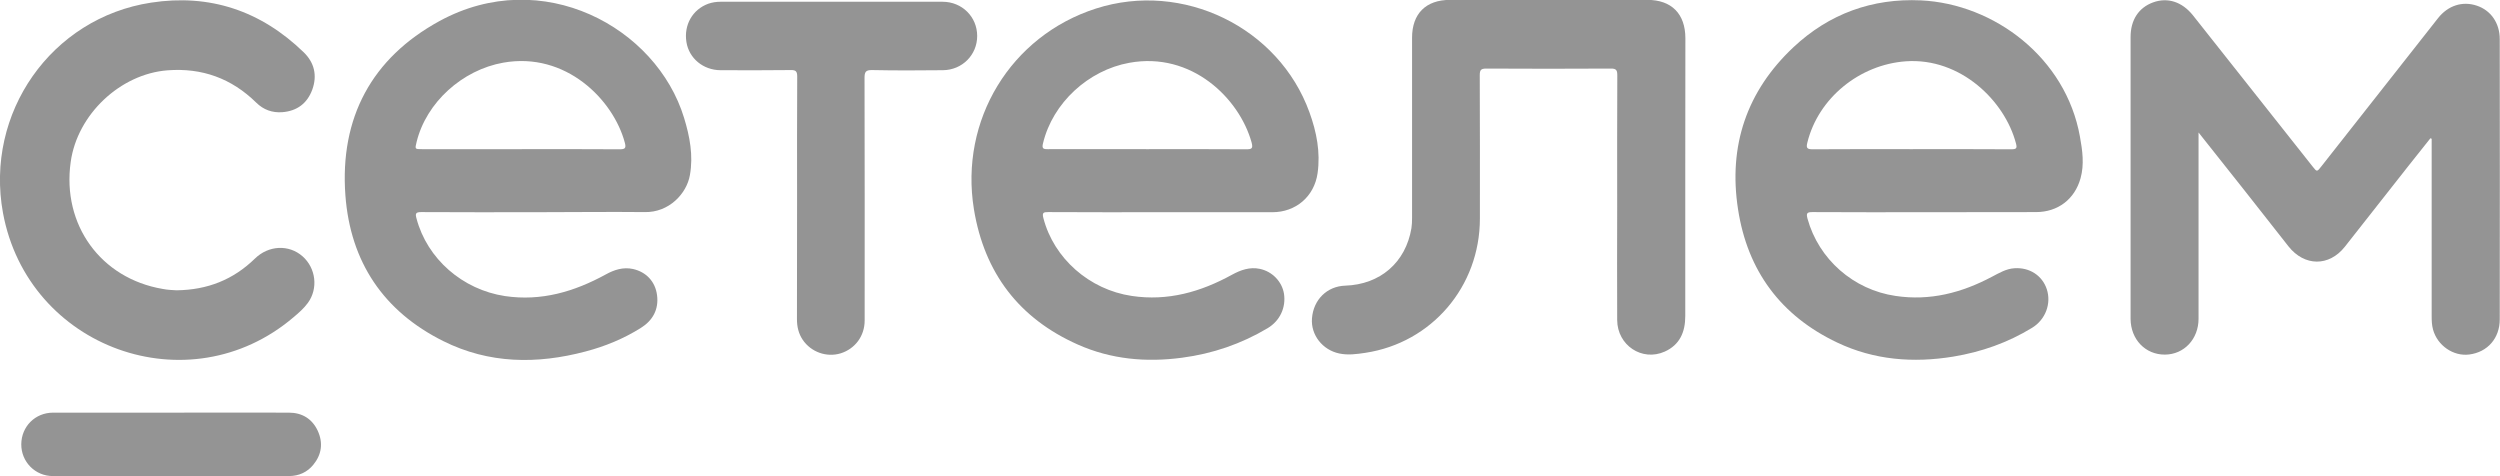 <svg width="189" height="36" viewBox="0 0 189 36" fill="none" xmlns="http://www.w3.org/2000/svg">
<path d="M166.21 10.016C166.21 10.31 166.21 10.481 166.21 10.651C166.21 15.133 166.21 19.616 166.21 24.098C166.21 25.633 165.118 26.799 163.669 26.808C162.192 26.818 161.082 25.662 161.072 24.107C161.072 17 161.072 9.903 161.072 2.796C161.072 1.507 161.684 0.578 162.775 0.18C163.876 -0.218 164.958 0.133 165.777 1.147C168.798 4.956 171.818 8.775 174.829 12.584C175.158 13.001 175.158 13.011 175.497 12.575C178.433 8.841 181.378 5.108 184.314 1.374C185.067 0.417 186.158 0.066 187.24 0.426C188.303 0.777 188.981 1.734 188.981 2.966C188.99 10.026 188.99 17.076 188.981 24.136C188.981 25.576 188.059 26.619 186.685 26.799C185.481 26.96 184.267 26.126 183.937 24.913C183.843 24.572 183.834 24.231 183.834 23.88C183.834 19.587 183.834 15.295 183.834 11.002C183.834 10.831 183.834 10.661 183.834 10.49C183.806 10.481 183.777 10.462 183.74 10.452C183.194 11.134 182.658 11.807 182.112 12.499C180.494 14.555 178.885 16.612 177.266 18.659C176.071 20.165 174.217 20.146 173.013 18.63C170.792 15.787 168.543 12.954 166.21 10.016Z" fill="#949494"/>
<path d="M87.913 16.043C85.025 16.043 82.145 16.053 79.256 16.034C78.899 16.034 78.767 16.062 78.88 16.489C79.67 19.54 82.362 21.899 85.561 22.373C88.29 22.781 90.774 22.07 93.135 20.772C93.794 20.412 94.481 20.165 95.243 20.326C96.194 20.525 96.918 21.293 97.069 22.203C97.229 23.245 96.768 24.25 95.836 24.809C93.832 26.003 91.668 26.742 89.353 27.045C86.643 27.405 83.999 27.168 81.487 26.05C77.045 24.079 74.42 20.639 73.629 15.825C72.529 9.078 76.415 2.71 82.86 0.644C89.419 -1.459 96.674 2.056 98.998 8.5C99.534 9.978 99.835 11.514 99.609 13.096C99.355 14.868 97.953 16.043 96.194 16.043C93.427 16.043 90.67 16.043 87.913 16.043ZM86.737 11.277C89.231 11.277 91.724 11.267 94.208 11.286C94.622 11.286 94.745 11.239 94.622 10.774C93.7 7.439 90.087 3.885 85.373 4.748C82.286 5.307 79.586 7.771 78.852 10.831C78.758 11.21 78.852 11.286 79.209 11.277C81.722 11.267 84.234 11.277 86.737 11.277Z" fill="#949494"/>
<path d="M40.442 16.043C37.572 16.043 34.703 16.053 31.833 16.034C31.419 16.034 31.39 16.157 31.485 16.508C32.294 19.578 34.975 21.899 38.175 22.383C40.922 22.79 43.416 22.051 45.787 20.753C46.436 20.393 47.114 20.175 47.857 20.336C48.855 20.563 49.541 21.284 49.673 22.317C49.814 23.397 49.344 24.231 48.45 24.79C47.151 25.605 45.749 26.183 44.272 26.571C40.593 27.547 36.961 27.509 33.508 25.785C29 23.539 26.488 19.805 26.112 14.773C25.679 8.898 28.106 4.388 33.225 1.592C40.988 -2.644 49.626 2.056 51.715 8.908C52.148 10.32 52.421 11.76 52.157 13.238C51.913 14.641 50.576 16.072 48.742 16.034C45.994 16.005 43.218 16.043 40.442 16.043ZM39.323 11.277C41.835 11.277 44.338 11.267 46.85 11.286C47.255 11.286 47.349 11.201 47.236 10.784C46.37 7.534 42.767 3.895 38.043 4.738C34.957 5.288 32.228 7.733 31.494 10.737C31.362 11.277 31.362 11.277 31.898 11.277C34.364 11.277 36.848 11.277 39.323 11.277Z" fill="#949494"/>
<path d="M145.641 16.043C142.772 16.043 139.902 16.053 137.032 16.034C136.627 16.034 136.533 16.1 136.646 16.526C137.493 19.606 140.127 21.909 143.308 22.373C145.914 22.762 148.304 22.136 150.591 20.923C151.137 20.639 151.664 20.317 152.294 20.279C153.442 20.203 154.402 20.838 154.74 21.871C155.089 22.951 154.646 24.155 153.63 24.78C151.786 25.908 149.791 26.609 147.665 26.96C144.644 27.453 141.689 27.225 138.895 25.898C134.642 23.88 132.111 20.488 131.395 15.816C130.652 11.021 132.054 6.88 135.592 3.563C138.283 1.042 141.539 -0.142 145.218 0.028C150.77 0.294 156.18 4.369 157.243 10.329C157.432 11.371 157.582 12.423 157.29 13.475C156.848 15.067 155.569 16.034 153.922 16.034C151.155 16.043 148.398 16.043 145.641 16.043ZM144.493 11.277C147.015 11.277 149.537 11.267 152.068 11.286C152.454 11.286 152.501 11.191 152.407 10.841C151.569 7.628 148.22 4.35 144.089 4.634C140.589 4.88 137.465 7.41 136.637 10.774C136.542 11.163 136.589 11.286 137.022 11.286C139.506 11.267 142 11.277 144.493 11.277Z" fill="#949494"/>
<path d="M127.406 13.437C127.406 16.924 127.406 20.412 127.406 23.899C127.406 25.102 126.992 26.069 125.853 26.581C124.14 27.348 122.268 26.107 122.259 24.193C122.24 21.331 122.259 18.479 122.259 15.617C122.259 12.319 122.249 9.021 122.268 5.714C122.268 5.326 122.211 5.174 121.769 5.184C118.636 5.202 115.493 5.202 112.36 5.184C111.955 5.184 111.87 5.297 111.87 5.686C111.889 9.296 111.88 12.916 111.88 16.526C111.88 21.653 108.248 25.917 103.214 26.675C102.564 26.77 101.915 26.865 101.247 26.723C99.977 26.457 99.083 25.311 99.186 24.06C99.299 22.648 100.325 21.644 101.689 21.596C104.343 21.511 106.272 19.843 106.705 17.247C106.742 17 106.752 16.744 106.752 16.489C106.752 11.94 106.752 7.391 106.752 2.852C106.752 1.033 107.796 -0.009 109.621 -0.009C114.59 -0.009 119.558 -0.009 124.536 -0.009C126.37 -0.009 127.415 1.042 127.415 2.9C127.415 6.434 127.406 9.941 127.406 13.437Z" fill="#949494"/>
<path d="M13.343 21.947C15.705 21.919 17.643 21.132 19.261 19.559C20.306 18.535 21.84 18.469 22.875 19.379C23.881 20.27 24.07 21.805 23.279 22.895C22.969 23.321 22.573 23.662 22.178 23.994C14.274 30.712 2.117 26.334 0.226 16.1C-1.157 8.548 3.867 1.355 11.423 0.199C15.855 -0.483 19.723 0.815 22.959 3.952C23.769 4.738 23.994 5.705 23.609 6.776C23.223 7.827 22.442 8.396 21.341 8.481C20.588 8.538 19.92 8.301 19.374 7.761C17.502 5.923 15.272 5.117 12.665 5.316C9.09 5.591 5.843 8.652 5.345 12.243C4.677 16.991 7.612 21.047 12.298 21.843C12.665 21.919 13.06 21.928 13.343 21.947Z" fill="#949494"/>
<path d="M60.259 15.029C60.259 11.95 60.25 8.87 60.269 5.79C60.269 5.392 60.165 5.288 59.779 5.297C58.01 5.316 56.232 5.316 54.463 5.307C53.155 5.297 52.092 4.406 51.894 3.184C51.687 1.886 52.355 0.72 53.541 0.284C53.842 0.18 54.143 0.133 54.463 0.133C60.061 0.133 65.66 0.133 71.259 0.133C72.727 0.133 73.875 1.27 73.875 2.72C73.875 4.151 72.746 5.288 71.296 5.307C69.509 5.326 67.721 5.335 65.933 5.297C65.434 5.288 65.359 5.449 65.359 5.904C65.378 12.016 65.368 18.119 65.368 24.231C65.368 25.406 64.644 26.372 63.552 26.713C62.489 27.036 61.322 26.619 60.692 25.699C60.372 25.226 60.25 24.704 60.25 24.136C60.259 21.094 60.259 18.062 60.259 15.029Z" fill="#949494"/>
<path d="M12.948 31.196C15.912 31.196 18.876 31.186 21.84 31.196C22.837 31.196 23.599 31.66 24.023 32.57C24.437 33.479 24.324 34.361 23.684 35.138C23.223 35.706 22.593 35.981 21.868 35.991C15.912 36 9.956 36 3.999 35.991C2.654 35.991 1.6 34.91 1.609 33.584C1.619 32.248 2.654 31.196 4.018 31.196C6.992 31.196 9.965 31.196 12.948 31.196Z" fill="#949494"/>
</svg>
